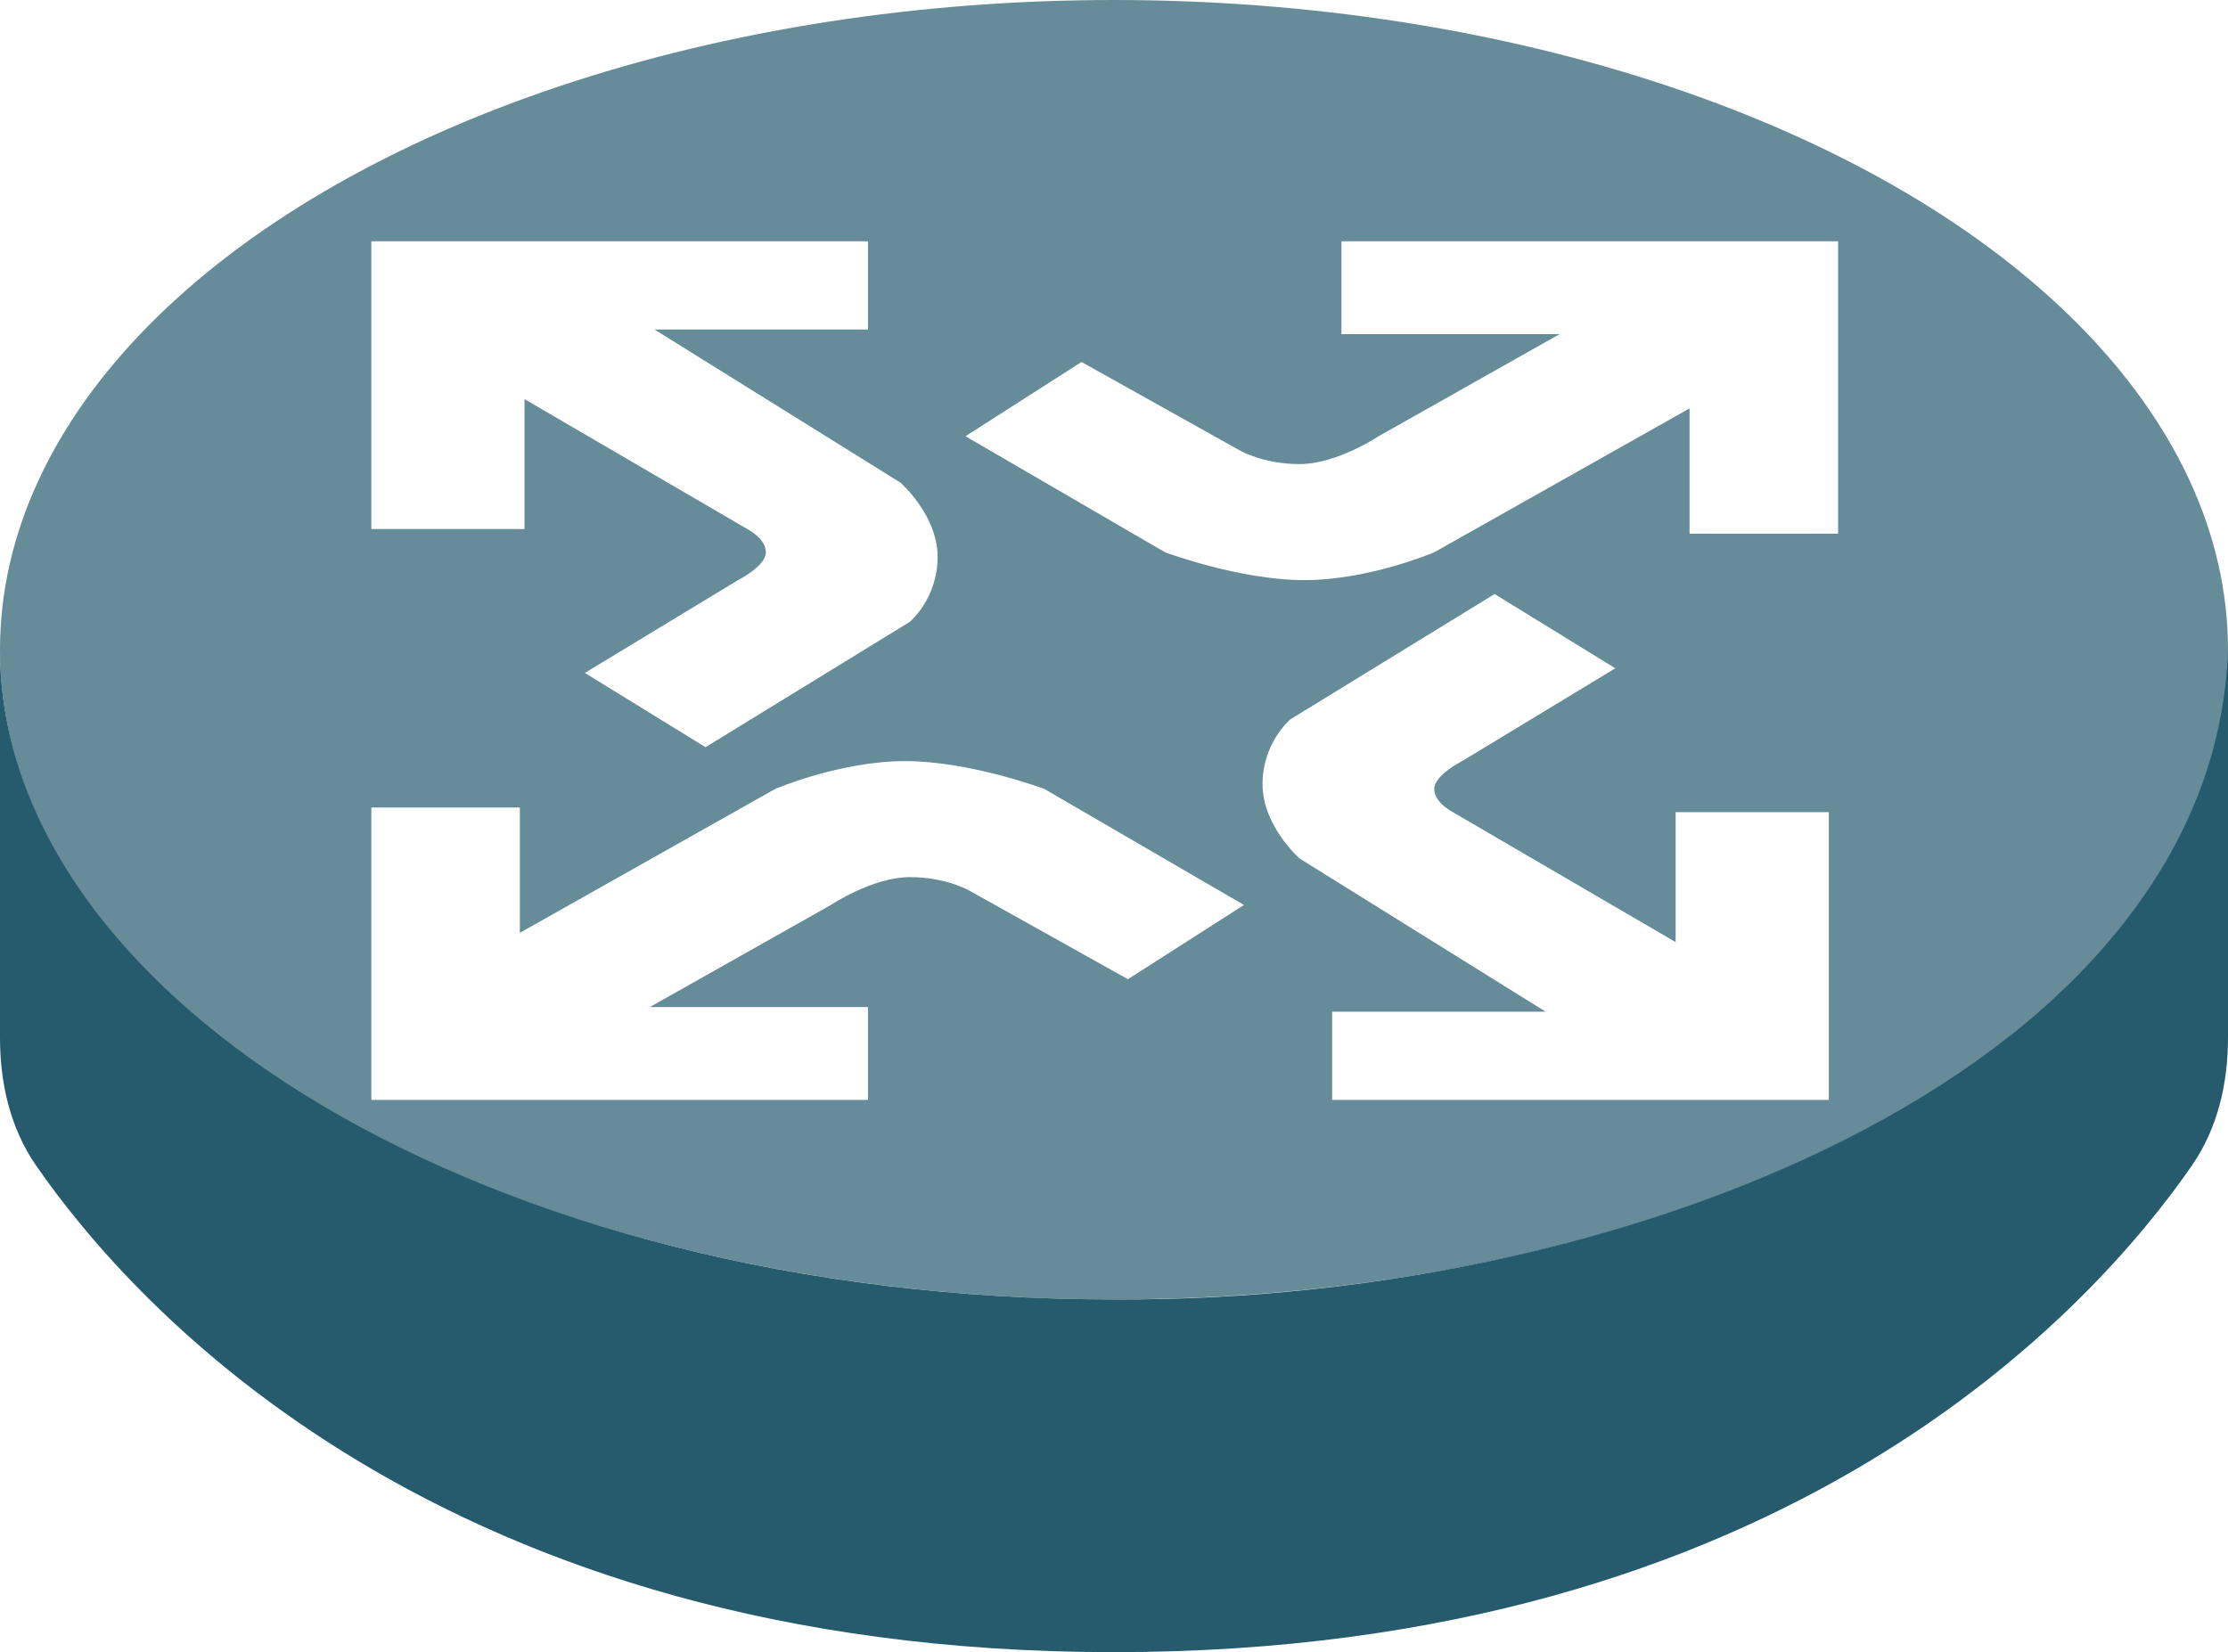 <svg width="120" height="89" viewBox="0 0 120 89" fill="none" xmlns="http://www.w3.org/2000/svg">
<g filter="url(#filter0_b_53_1572)">
<ellipse cx="60" cy="35" rx="60" ry="35" fill="#265B6E" fill-opacity="0.7"/>
</g>
<path fill-rule="evenodd" clip-rule="evenodd" d="M0 35C0 53.75 26.191 70 60 70C88.75 70.143 119.25 57 120 35C120 41.896 120 50.907 120 55.896C120 58.352 119.451 60.771 118.053 62.791C112.802 70.381 96.226 89 60 89C23.774 89 7.198 70.381 1.947 62.791C0.549 60.771 0 58.358 0 55.901C0 49.814 0 38.104 0 35Z" fill="#265B6E"/>
<g filter="url(#filter1_d_53_1572)">
<path fill-rule="evenodd" clip-rule="evenodd" d="M99 11V26.75H91V20L77.25 27.75C77.25 27.75 73.75 29.25 70.25 29.25C66.75 29.25 62.75 27.75 62.75 27.75L52 21.5L58.25 17.5L66.75 22.25C66.75 22.25 68 23 70 23C72 23 74.25 21.5 74.25 21.5L84 16H72.25V11H99ZM20 57.25V41.5H28V48.25L41.75 40.5C41.75 40.5 45.25 39 48.75 39C52.25 39 56.25 40.5 56.25 40.5L67 46.75L60.75 50.75L52.25 46C52.25 46 51 45.25 49 45.25C47 45.25 44.75 46.75 44.75 46.75L35 52.25H46.75V57.25H20ZM20 11V26.5H28.25V19.5L40.25 26.5C40.25 26.5 41.25 27 41.25 27.75C41.25 28.5 39.75 29.25 39.75 29.25L31.5 34.25L38 38.25L49 31.5C49 31.5 50.5 30.25 50.5 28C50.5 25.75 48.5 24 48.5 24L35.25 15.75H46.75V11H20ZM98.5 41.75V57.25H71.75V52.5H83.25L70 44.25C70 44.25 68 42.5 68 40.25C68 38 69.5 36.75 69.5 36.75L80.5 30L87 34L78.75 39C78.75 39 77.25 39.75 77.25 40.5C77.25 41.25 78.25 41.75 78.25 41.75L90.25 48.75V41.75H98.5Z" fill="white"/>
</g>
<defs>
<filter id="filter0_b_53_1572" x="-100" y="-100" width="320" height="270" filterUnits="userSpaceOnUse" color-interpolation-filters="sRGB">
<feFlood flood-opacity="0" result="BackgroundImageFix"/>
<feGaussianBlur in="BackgroundImageFix" stdDeviation="50"/>
<feComposite in2="SourceAlpha" operator="in" result="effect1_backgroundBlur_53_1572"/>
<feBlend mode="normal" in="SourceGraphic" in2="effect1_backgroundBlur_53_1572" result="shape"/>
</filter>
<filter id="filter1_d_53_1572" x="20" y="11" width="79" height="48.25" filterUnits="userSpaceOnUse" color-interpolation-filters="sRGB">
<feFlood flood-opacity="0" result="BackgroundImageFix"/>
<feColorMatrix in="SourceAlpha" type="matrix" values="0 0 0 0 0 0 0 0 0 0 0 0 0 0 0 0 0 0 127 0" result="hardAlpha"/>
<feOffset dy="2"/>
<feComposite in2="hardAlpha" operator="out"/>
<feColorMatrix type="matrix" values="0 0 0 0 0.149 0 0 0 0 0.357 0 0 0 0 0.431 0 0 0 1 0"/>
<feBlend mode="normal" in2="BackgroundImageFix" result="effect1_dropShadow_53_1572"/>
<feBlend mode="normal" in="SourceGraphic" in2="effect1_dropShadow_53_1572" result="shape"/>
</filter>
</defs>
</svg>
